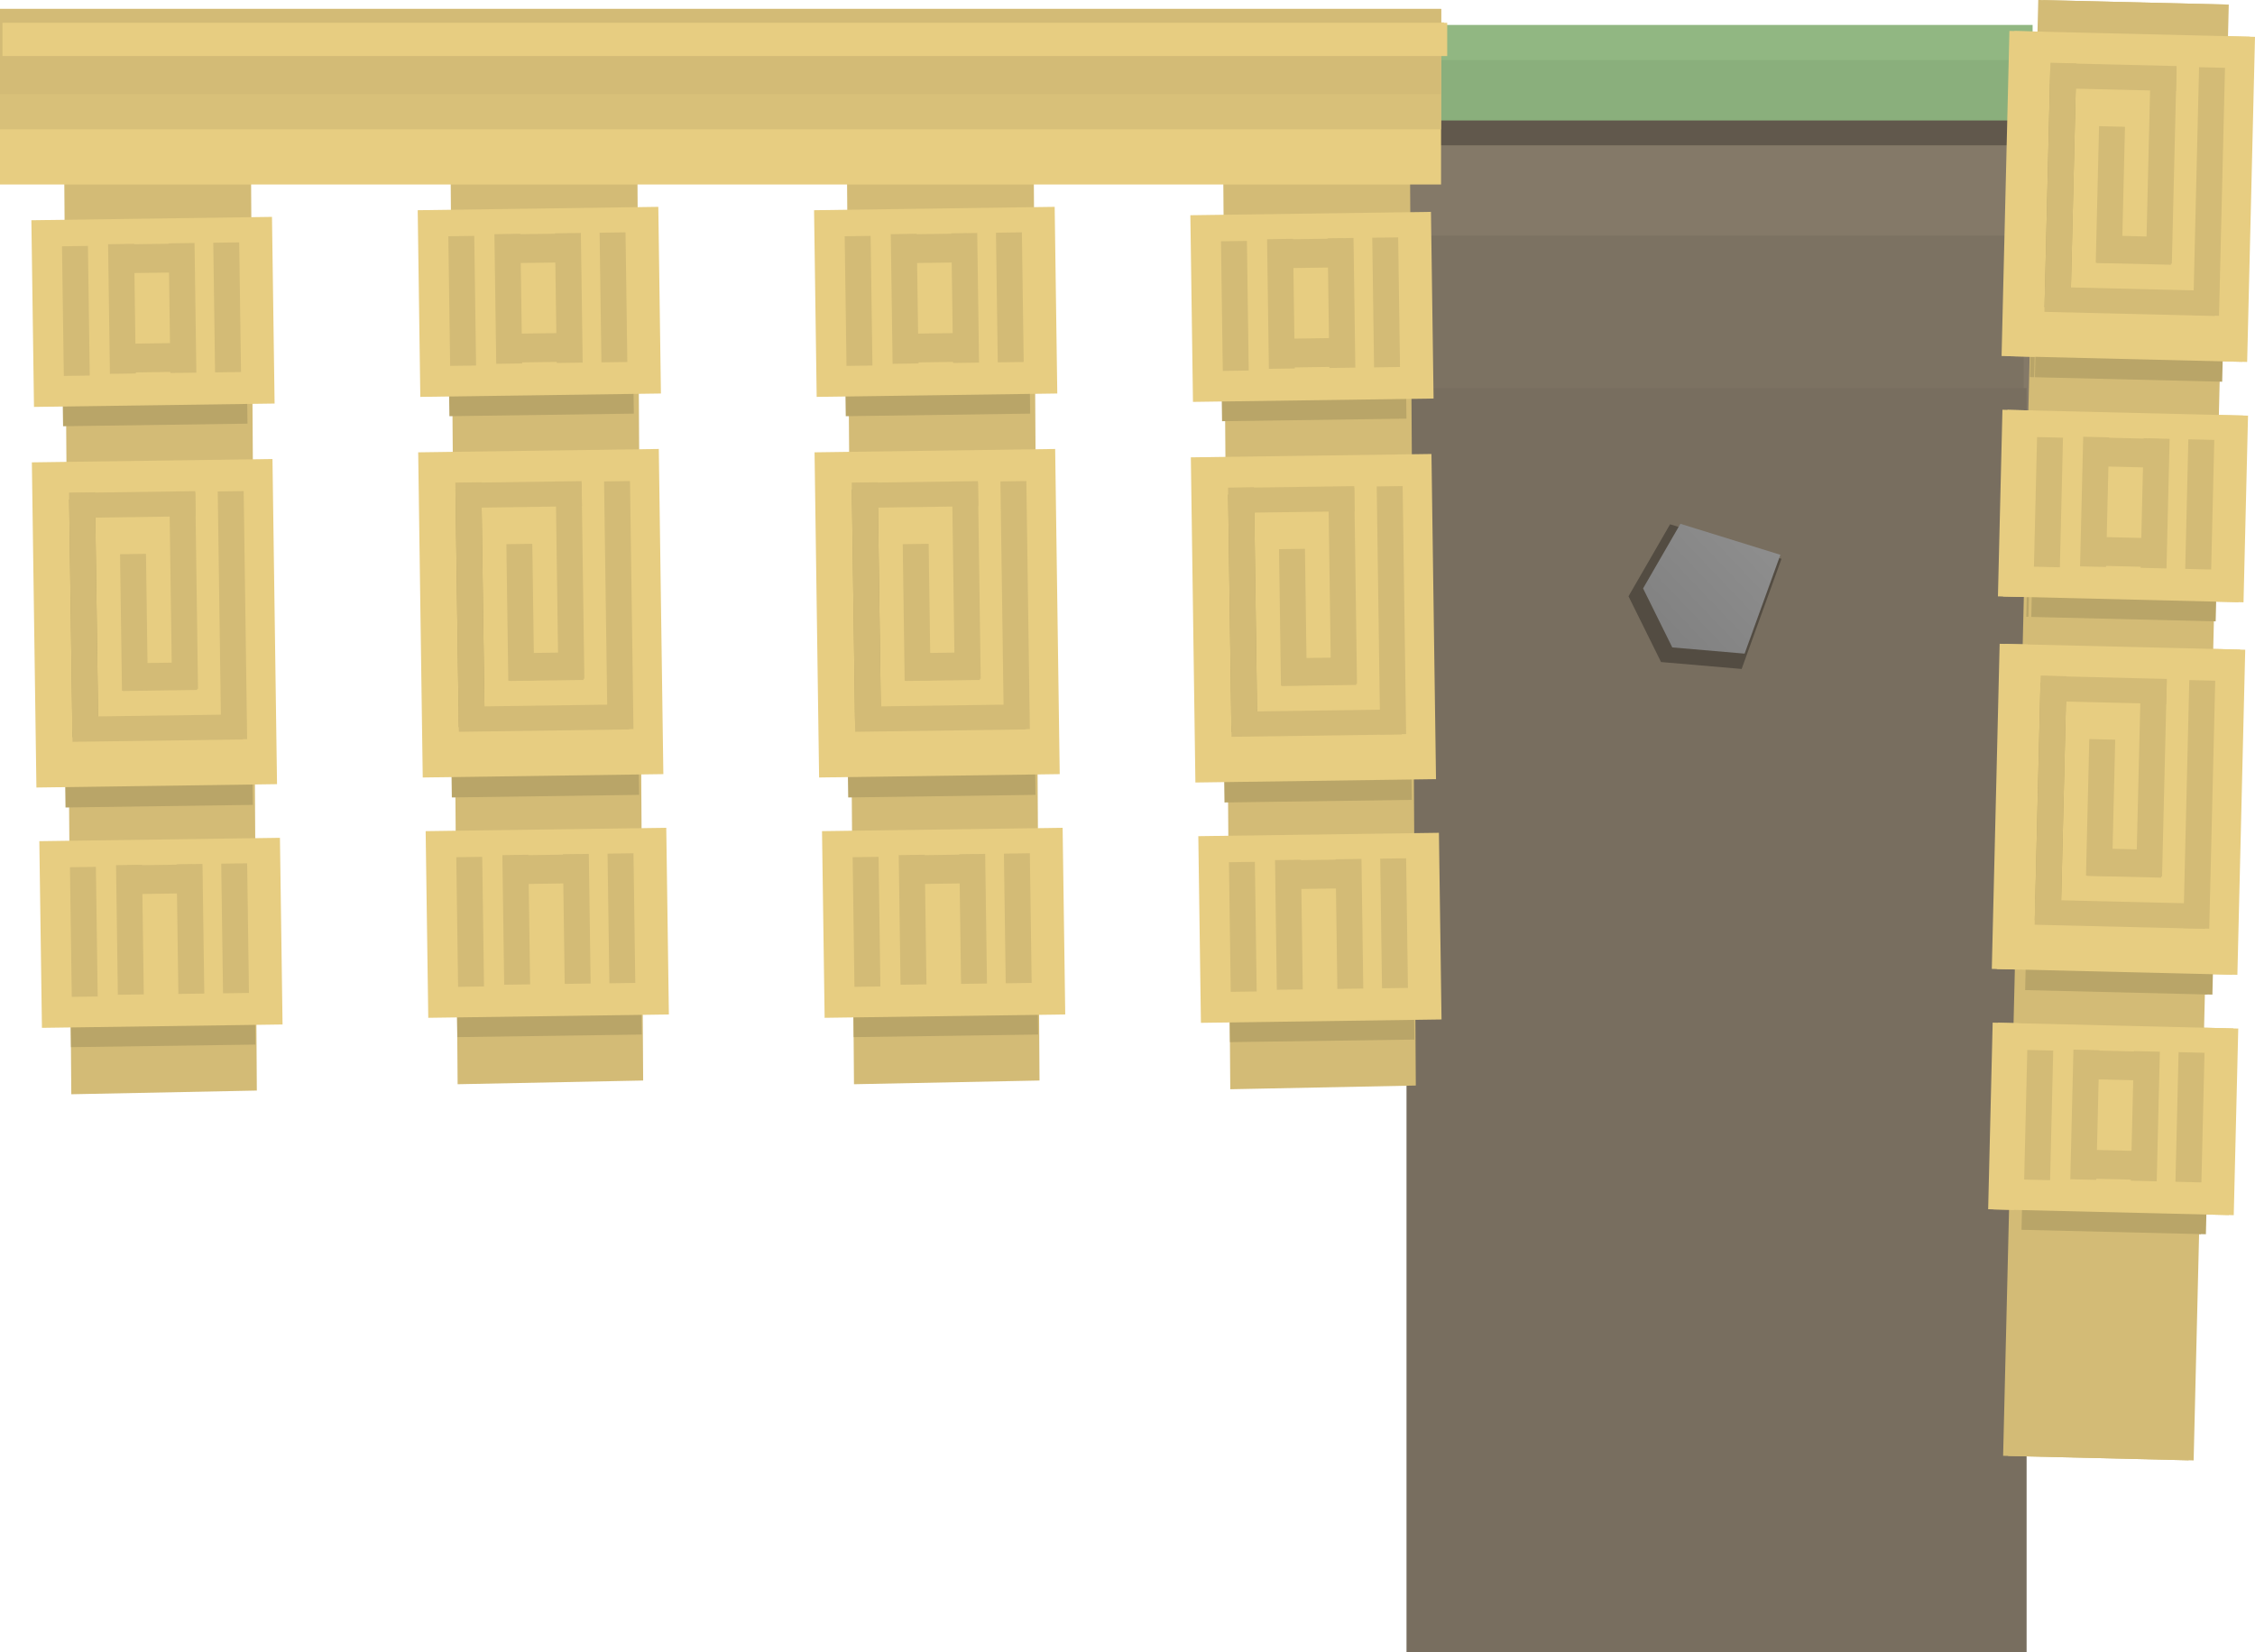 <svg version="1.1" xmlns="http://www.w3.org/2000/svg" xmlns:xlink="http://www.w3.org/1999/xlink" width="449.451" height="329.371"><defs><linearGradient x1="489.745" y1="289.418" x2="469.253" y2="308.988" gradientUnits="userSpaceOnUse" id="color-1"><stop offset="0" stop-color="#8e8e8e"/><stop offset="1" stop-color="#818181"/></linearGradient></defs><g transform="translate(-137.968,-182.029)"><g data-paper-data="{&quot;isPaintingLayer&quot;:true}" fill="none" fill-rule="nonzero" stroke="none" stroke-width="none" stroke-linecap="butt" stroke-linejoin="miter" stroke-miterlimit="10" stroke-dasharray="" stroke-dashoffset="0" font-family="none" font-weight="none" font-size="none" text-anchor="none" style="mix-blend-mode: normal"><path d="M417.706,283v-80h160.612v80z" data-paper-data="{&quot;origPos&quot;:null}" fill="#847968" stroke-width="NaN"/><path d="M417.706,269v-40h123.593v40z" data-paper-data="{&quot;origPos&quot;:null}" fill="#7c7262" stroke-width="0"/><path d="M418.304,511.4v-252h123.593v252z" data-paper-data="{&quot;origPos&quot;:null}" fill="#786e5f" stroke-width="0"/><path d="M415.318,211v-9h124.788v9z" data-paper-data="{&quot;origPos&quot;:null}" fill="#61584c" stroke-width="0"/><path d="M418.304,206v-19h124.788v19z" data-paper-data="{&quot;origPos&quot;:null}" fill="#91b782" stroke-width="0"/><path d="M417.706,206v-12h124.788v12z" data-paper-data="{&quot;origPos&quot;:null}" fill="#8aaf7c" stroke-width="0"/><g data-paper-data="{&quot;origPos&quot;:null,&quot;origRot&quot;:0,&quot;index&quot;:null}" stroke-width="0"><path d="M537.216,472.275l7.002,-290.246l36.972,0.892l-7.002,290.246z" data-paper-data="{&quot;origPos&quot;:null}" fill="#d3bb76"/><path d="M542.552,257.211l1.555,-64.457l37.325,0.9l-1.555,64.457z" data-paper-data="{&quot;origPos&quot;:null}" fill="#b9a568"/><path d="M536.908,253.009l1.564,-64.815l47.948,1.157l-1.564,64.815z" data-paper-data="{&quot;origPos&quot;:null}" fill="#e7cd81"/><path d="M544.469,243.266l1.143,-47.373l5.168,0.125l-1.143,47.373z" data-paper-data="{&quot;origPos&quot;:null}" fill="#b9a568"/><path d="M544.502,241.888l1.143,-47.373l5.168,0.125l-1.143,47.373z" data-paper-data="{&quot;origPos&quot;:null}" fill="#d3bb76"/><path d="M545.695,199.566l0.121,-4.996l24.979,0.603l-0.121,4.996z" data-paper-data="{&quot;origPos&quot;:null}" fill="#d3bb76"/><path d="M564.676,234.446l0.943,-39.105l5.168,0.125l-0.943,39.105z" data-paper-data="{&quot;origPos&quot;:null}" fill="#d3bb76"/><path d="M554.68,234.377l0.657,-27.218l5.168,0.125l-0.657,27.218z" data-paper-data="{&quot;origPos&quot;:null}" fill="#d3bb76"/><path d="M554.851,234.433l0.133,-5.513l14.815,0.357l-0.133,5.513z" data-paper-data="{&quot;origPos&quot;:null}" fill="#d3bb76"/><path d="M544.447,244.179l0.121,-4.996l33.937,0.819l-0.121,4.996z" data-paper-data="{&quot;origPos&quot;:null}" fill="#d3bb76"/><path d="M574.078,244.843l1.193,-49.441l5.168,0.125l-1.193,49.441z" data-paper-data="{&quot;origPos&quot;:null}" fill="#d3bb76"/><path d="M540.605,379.399l1.555,-64.457l37.325,0.9l-1.555,64.457z" data-paper-data="{&quot;origPos&quot;:null}" fill="#b9a568"/><path d="M534.96,375.198l1.564,-64.815l47.948,1.157l-1.564,64.815z" data-paper-data="{&quot;origPos&quot;:null}" fill="#e7cd81"/><path d="M542.521,365.455l1.143,-47.373l5.168,0.125l-1.143,47.373z" data-paper-data="{&quot;origPos&quot;:null}" fill="#b9a568"/><path d="M542.554,364.077l1.143,-47.373l5.168,0.125l-1.143,47.373z" data-paper-data="{&quot;origPos&quot;:null}" fill="#d3bb76"/><path d="M543.748,321.755l0.121,-4.996l24.979,0.603l-0.121,4.996z" data-paper-data="{&quot;origPos&quot;:null}" fill="#d3bb76"/><path d="M562.728,356.635l0.943,-39.105l5.168,0.125l-0.943,39.105z" data-paper-data="{&quot;origPos&quot;:null}" fill="#d3bb76"/><path d="M552.733,356.566l0.657,-27.218l5.168,0.125l-0.657,27.218z" data-paper-data="{&quot;origPos&quot;:null}" fill="#d3bb76"/><path d="M552.904,356.622l0.133,-5.513l14.815,0.357l-0.133,5.513z" data-paper-data="{&quot;origPos&quot;:null}" fill="#d3bb76"/><path d="M542.499,366.368l0.121,-4.996l33.937,0.819l-0.121,4.996z" data-paper-data="{&quot;origPos&quot;:null}" fill="#d3bb76"/><path d="M572.13,367.031l1.193,-49.441l5.168,0.125l-1.193,49.441z" data-paper-data="{&quot;origPos&quot;:null}" fill="#d3bb76"/><path d="M539.883,427.187l0.968,-40.109l36.75,0.887l-0.968,40.109z" data-paper-data="{&quot;origPos&quot;:null}" fill="#b9a568"/><path d="M534.235,423.118l0.898,-37.208l47.948,1.157l-0.898,37.208z" data-paper-data="{&quot;origPos&quot;:null}" fill="#e7cd81"/><path d="M540.412,417.172l0.623,-25.84l5.168,0.125l-0.623,25.84z" data-paper-data="{&quot;origPos&quot;:null}" fill="#d3bb76"/><path d="M570.565,417.612l0.623,-25.84l5.168,0.125l-0.623,25.84z" data-paper-data="{&quot;origPos&quot;:null}" fill="#d3bb76"/><path d="M549.606,417.106l0.623,-25.84l5.168,0.125l-0.623,25.84z" data-paper-data="{&quot;origPos&quot;:null}" fill="#d3bb76"/><path d="M561.665,417.397l0.623,-25.84l5.168,0.125l-0.623,25.84z" data-paper-data="{&quot;origPos&quot;:null}" fill="#d3bb76"/><path d="M550.999,416.929l0.139,-5.742l12.92,0.312l-0.139,5.742z" data-paper-data="{&quot;origPos&quot;:null}" fill="#d3bb76"/><path d="M552.338,397.139l0.139,-5.742l12.92,0.312l-0.139,5.742z" data-paper-data="{&quot;origPos&quot;:null}" fill="#d3bb76"/><path d="M541.83,304.999l0.968,-40.109l36.75,0.887l-0.968,40.109z" data-paper-data="{&quot;origPos&quot;:null}" fill="#b9a568"/><path d="M536.183,300.929l0.898,-37.208l47.948,1.157l-0.898,37.208z" data-paper-data="{&quot;origPos&quot;:null}" fill="#e7cd81"/><path d="M542.359,294.983l0.623,-25.84l5.168,0.125l-0.623,25.84z" data-paper-data="{&quot;origPos&quot;:null}" fill="#d3bb76"/><path d="M572.513,295.423l0.623,-25.84l5.168,0.125l-0.623,25.84z" data-paper-data="{&quot;origPos&quot;:null}" fill="#d3bb76"/><path d="M551.554,294.918l0.623,-25.84l5.168,0.125l-0.623,25.84z" data-paper-data="{&quot;origPos&quot;:null}" fill="#d3bb76"/><path d="M563.612,295.209l0.623,-25.84l5.168,0.125l-0.623,25.84z" data-paper-data="{&quot;origPos&quot;:null}" fill="#d3bb76"/><path d="M552.946,294.741l0.139,-5.742l12.92,0.312l-0.139,5.742z" data-paper-data="{&quot;origPos&quot;:null}" fill="#d3bb76"/><path d="M554.286,274.951l0.139,-5.742l12.92,0.312l-0.139,5.742z" data-paper-data="{&quot;origPos&quot;:null}" fill="#d3bb76"/></g><g data-paper-data="{&quot;origPos&quot;:null,&quot;origRot&quot;:0,&quot;index&quot;:null}" stroke-width="0"><path d="M538.216,472.299l7.002,-290.246l36.972,0.892l-7.002,290.246z" data-paper-data="{&quot;origPos&quot;:null}" fill="#d3bb76"/><path d="M543.552,257.235l1.555,-64.457l37.325,0.9l-1.555,64.457z" data-paper-data="{&quot;origPos&quot;:null}" fill="#b9a568"/><path d="M537.908,253.034l1.564,-64.815l47.948,1.157l-1.564,64.815z" data-paper-data="{&quot;origPos&quot;:null}" fill="#e7cd81"/><path d="M545.468,243.29l1.143,-47.373l5.168,0.125l-1.143,47.373z" data-paper-data="{&quot;origPos&quot;:null}" fill="#b9a568"/><path d="M545.502,241.912l1.143,-47.373l5.168,0.125l-1.143,47.373z" data-paper-data="{&quot;origPos&quot;:null}" fill="#d3bb76"/><path d="M546.695,199.591l0.121,-4.996l24.979,0.603l-0.121,4.996z" data-paper-data="{&quot;origPos&quot;:null}" fill="#d3bb76"/><path d="M565.676,234.47l0.943,-39.105l5.168,0.125l-0.943,39.105z" data-paper-data="{&quot;origPos&quot;:null}" fill="#d3bb76"/><path d="M555.68,234.401l0.657,-27.218l5.168,0.125l-0.657,27.218z" data-paper-data="{&quot;origPos&quot;:null}" fill="#d3bb76"/><path d="M555.851,234.457l0.133,-5.513l14.815,0.357l-0.133,5.513z" data-paper-data="{&quot;origPos&quot;:null}" fill="#d3bb76"/><path d="M545.446,244.204l0.121,-4.996l33.937,0.819l-0.121,4.996z" data-paper-data="{&quot;origPos&quot;:null}" fill="#d3bb76"/><path d="M575.078,244.867l1.193,-49.441l5.168,0.125l-1.193,49.441z" data-paper-data="{&quot;origPos&quot;:null}" fill="#d3bb76"/><path d="M541.604,379.423l1.555,-64.457l37.325,0.9l-1.555,64.457z" data-paper-data="{&quot;origPos&quot;:null}" fill="#b9a568"/><path d="M535.96,375.222l1.564,-64.815l47.948,1.157l-1.564,64.815z" data-paper-data="{&quot;origPos&quot;:null}" fill="#e7cd81"/><path d="M543.521,365.479l1.143,-47.373l5.168,0.125l-1.143,47.373z" data-paper-data="{&quot;origPos&quot;:null}" fill="#b9a568"/><path d="M543.554,364.101l1.143,-47.373l5.168,0.125l-1.143,47.373z" data-paper-data="{&quot;origPos&quot;:null}" fill="#d3bb76"/><path d="M544.747,321.779l0.121,-4.996l24.979,0.603l-0.121,4.996z" data-paper-data="{&quot;origPos&quot;:null}" fill="#d3bb76"/><path d="M563.728,356.659l0.943,-39.105l5.168,0.125l-0.943,39.105z" data-paper-data="{&quot;origPos&quot;:null}" fill="#d3bb76"/><path d="M553.733,356.59l0.657,-27.218l5.168,0.125l-0.657,27.218z" data-paper-data="{&quot;origPos&quot;:null}" fill="#d3bb76"/><path d="M553.904,356.646l0.133,-5.513l14.815,0.357l-0.133,5.513z" data-paper-data="{&quot;origPos&quot;:null}" fill="#d3bb76"/><path d="M543.499,366.392l0.121,-4.996l33.937,0.819l-0.121,4.996z" data-paper-data="{&quot;origPos&quot;:null}" fill="#d3bb76"/><path d="M573.13,367.055l1.193,-49.441l5.168,0.125l-1.193,49.441z" data-paper-data="{&quot;origPos&quot;:null}" fill="#d3bb76"/><path d="M540.882,427.211l0.968,-40.109l36.75,0.887l-0.968,40.109z" data-paper-data="{&quot;origPos&quot;:null}" fill="#b9a568"/><path d="M535.235,423.142l0.898,-37.208l47.948,1.157l-0.898,37.208z" data-paper-data="{&quot;origPos&quot;:null}" fill="#e7cd81"/><path d="M541.411,417.196l0.623,-25.84l5.168,0.125l-0.623,25.84z" data-paper-data="{&quot;origPos&quot;:null}" fill="#d3bb76"/><path d="M571.565,417.636l0.623,-25.84l5.168,0.125l-0.623,25.84z" data-paper-data="{&quot;origPos&quot;:null}" fill="#d3bb76"/><path d="M550.606,417.13l0.623,-25.84l5.168,0.125l-0.623,25.84z" data-paper-data="{&quot;origPos&quot;:null}" fill="#d3bb76"/><path d="M562.665,417.421l0.623,-25.84l5.168,0.125l-0.623,25.84z" data-paper-data="{&quot;origPos&quot;:null}" fill="#d3bb76"/><path d="M551.999,416.953l0.139,-5.742l12.92,0.312l-0.139,5.742z" data-paper-data="{&quot;origPos&quot;:null}" fill="#d3bb76"/><path d="M553.338,397.163l0.139,-5.742l12.92,0.312l-0.139,5.742z" data-paper-data="{&quot;origPos&quot;:null}" fill="#d3bb76"/><path d="M542.83,305.023l0.968,-40.109l36.75,0.887l-0.968,40.109z" data-paper-data="{&quot;origPos&quot;:null}" fill="#b9a568"/><path d="M537.183,300.953l0.898,-37.208l47.948,1.157l-0.898,37.208z" data-paper-data="{&quot;origPos&quot;:null}" fill="#e7cd81"/><path d="M543.359,295.007l0.623,-25.84l5.168,0.125l-0.623,25.84z" data-paper-data="{&quot;origPos&quot;:null}" fill="#d3bb76"/><path d="M573.513,295.447l0.623,-25.84l5.168,0.125l-0.623,25.84z" data-paper-data="{&quot;origPos&quot;:null}" fill="#d3bb76"/><path d="M552.553,294.942l0.623,-25.84l5.168,0.125l-0.623,25.84z" data-paper-data="{&quot;origPos&quot;:null}" fill="#d3bb76"/><path d="M564.612,295.233l0.623,-25.84l5.168,0.125l-0.623,25.84z" data-paper-data="{&quot;origPos&quot;:null}" fill="#d3bb76"/><path d="M553.946,294.765l0.139,-5.742l12.92,0.312l-0.139,5.742z" data-paper-data="{&quot;origPos&quot;:null}" fill="#d3bb76"/><path d="M555.285,274.975l0.139,-5.742l12.92,0.312l-0.139,5.742z" data-paper-data="{&quot;origPos&quot;:null}" fill="#d3bb76"/></g><g data-paper-data="{&quot;origPos&quot;:null}"><path d="M462.551,300.909l8.286,-14.353l22.208,6.888l-7.945,21.954l-16.065,-1.379z" data-paper-data="{&quot;origPos&quot;:null,&quot;origRot&quot;:0}" fill="#534c42" stroke-width="0"/><path d="M465.456,299.34l7.436,-12.881l19.93,6.181l-7.13,19.702l-14.417,-1.237z" data-paper-data="{&quot;origPos&quot;:null,&quot;origRot&quot;:0}" fill="url(#color-1)" stroke-width="NaN"/></g><g data-paper-data="{&quot;origPos&quot;:null}" stroke-width="0"><path d="M229.178,398.19l-1.436,-187.139l37.26,3.524l1.156,182.877z" data-paper-data="{&quot;origPos&quot;:null,&quot;origRot&quot;:0}" fill="#d3bb76"/><path d="M227.54,265.006l-0.561,-40.116l36.757,-0.514l0.561,40.116z" data-paper-data="{&quot;origPos&quot;:null,&quot;origRot&quot;:0}" fill="#b9a568"/><path d="M221.742,261.154l-0.521,-37.215l47.957,-0.671l0.521,37.215z" data-paper-data="{&quot;origPos&quot;:null,&quot;origRot&quot;:0}" fill="#e7cd81"/><path d="M227.687,254.977l-0.361,-25.845l5.169,-0.072l0.361,25.845z" data-paper-data="{&quot;origPos&quot;:null,&quot;origRot&quot;:0}" fill="#d3bb76"/><path d="M257.836,254.269l-0.361,-25.845l5.169,-0.072l0.361,25.845z" data-paper-data="{&quot;origPos&quot;:null,&quot;origRot&quot;:0}" fill="#d3bb76"/><path d="M236.873,254.562l-0.361,-25.845l5.169,-0.072l0.361,25.845z" data-paper-data="{&quot;origPos&quot;:null,&quot;origRot&quot;:0}" fill="#d3bb76"/><path d="M248.934,254.393l-0.361,-25.845l5.169,-0.072l0.361,25.845z" data-paper-data="{&quot;origPos&quot;:null,&quot;origRot&quot;:0}" fill="#d3bb76"/><path d="M238.258,254.332l-0.08,-5.743l12.923,-0.181l0.08,5.743z" data-paper-data="{&quot;origPos&quot;:null,&quot;origRot&quot;:0}" fill="#d3bb76"/><path d="M238.842,234.505l-0.08,-5.743l12.923,-0.181l0.08,5.743z" data-paper-data="{&quot;origPos&quot;:null,&quot;origRot&quot;:0}" fill="#d3bb76"/><path d="M228.026,341.019l-0.902,-64.469l37.332,-0.522l0.902,64.469z" data-paper-data="{&quot;origPos&quot;:null,&quot;origRot&quot;:0}" fill="#b9a568"/><path d="M222.226,337.036l-0.907,-64.828l47.957,-0.671l0.907,64.828z" data-paper-data="{&quot;origPos&quot;:null,&quot;origRot&quot;:0}" fill="#e7cd81"/><path d="M229.41,327.012l-0.663,-47.383l5.169,-0.072l0.663,47.383z" data-paper-data="{&quot;origPos&quot;:null,&quot;origRot&quot;:0}" fill="#b9a568"/><path d="M229.391,325.634l-0.663,-47.383l5.169,-0.072l0.663,47.383z" data-paper-data="{&quot;origPos&quot;:null,&quot;origRot&quot;:0}" fill="#d3bb76"/><path d="M228.971,283.297l-0.07,-4.997l24.984,-0.349l0.07,4.997z" data-paper-data="{&quot;origPos&quot;:null,&quot;origRot&quot;:0}" fill="#d3bb76"/><path d="M249.267,317.429l-0.547,-39.112l5.169,-0.072l0.547,39.112z" data-paper-data="{&quot;origPos&quot;:null,&quot;origRot&quot;:0}" fill="#d3bb76"/><path d="M239.276,317.741l-0.381,-27.223l5.169,-0.072l0.381,27.223z" data-paper-data="{&quot;origPos&quot;:null,&quot;origRot&quot;:0}" fill="#d3bb76"/><path d="M239.449,317.79l-0.077,-5.514l14.818,-0.207l0.077,5.514z" data-paper-data="{&quot;origPos&quot;:null,&quot;origRot&quot;:0}" fill="#d3bb76"/><path d="M229.423,327.926l-0.07,-4.997l33.943,-0.475l0.07,4.997z" data-paper-data="{&quot;origPos&quot;:null,&quot;origRot&quot;:0}" fill="#d3bb76"/><path d="M259.058,327.459l-0.692,-49.45l5.169,-0.072l0.692,49.45z" data-paper-data="{&quot;origPos&quot;:null,&quot;origRot&quot;:0}" fill="#d3bb76"/><path d="M229.125,388.8l-0.561,-40.116l36.757,-0.514l0.561,40.116z" data-paper-data="{&quot;origPos&quot;:null,&quot;origRot&quot;:0}" fill="#b9a568"/><path d="M223.327,384.949l-0.521,-37.215l47.957,-0.671l0.521,37.215z" data-paper-data="{&quot;origPos&quot;:null,&quot;origRot&quot;:0}" fill="#e7cd81"/><path d="M229.272,378.772l-0.361,-25.845l5.169,-0.072l0.361,25.845z" data-paper-data="{&quot;origPos&quot;:null,&quot;origRot&quot;:0}" fill="#d3bb76"/><path d="M259.421,378.063l-0.361,-25.845l5.169,-0.072l0.361,25.845z" data-paper-data="{&quot;origPos&quot;:null,&quot;origRot&quot;:0}" fill="#d3bb76"/><path d="M238.458,378.356l-0.361,-25.845l5.169,-0.072l0.361,25.845z" data-paper-data="{&quot;origPos&quot;:null,&quot;origRot&quot;:0}" fill="#d3bb76"/><path d="M250.519,378.187l-0.361,-25.845l5.169,-0.072l0.361,25.845z" data-paper-data="{&quot;origPos&quot;:null,&quot;origRot&quot;:0}" fill="#d3bb76"/><path d="M240.427,358.3l-0.08,-5.743l12.923,-0.181l0.08,5.743z" data-paper-data="{&quot;origPos&quot;:null,&quot;origRot&quot;:0}" fill="#d3bb76"/></g><g data-paper-data="{&quot;origPos&quot;:null}" stroke-width="0"><path d="M308.178,398.19l-1.436,-187.139l37.26,3.524l1.156,182.877z" data-paper-data="{&quot;origPos&quot;:null,&quot;origRot&quot;:0}" fill="#d3bb76"/><path d="M306.54,265.006l-0.561,-40.116l36.757,-0.514l0.561,40.116z" data-paper-data="{&quot;origPos&quot;:null,&quot;origRot&quot;:0}" fill="#b9a568"/><path d="M300.742,261.154l-0.521,-37.215l47.957,-0.671l0.521,37.215z" data-paper-data="{&quot;origPos&quot;:null,&quot;origRot&quot;:0}" fill="#e7cd81"/><path d="M306.687,254.977l-0.361,-25.845l5.169,-0.072l0.361,25.845z" data-paper-data="{&quot;origPos&quot;:null,&quot;origRot&quot;:0}" fill="#d3bb76"/><path d="M336.836,254.269l-0.361,-25.845l5.169,-0.072l0.361,25.845z" data-paper-data="{&quot;origPos&quot;:null,&quot;origRot&quot;:0}" fill="#d3bb76"/><path d="M315.873,254.562l-0.361,-25.845l5.169,-0.072l0.361,25.845z" data-paper-data="{&quot;origPos&quot;:null,&quot;origRot&quot;:0}" fill="#d3bb76"/><path d="M327.934,254.393l-0.361,-25.845l5.169,-0.072l0.361,25.845z" data-paper-data="{&quot;origPos&quot;:null,&quot;origRot&quot;:0}" fill="#d3bb76"/><path d="M317.258,254.332l-0.08,-5.743l12.923,-0.181l0.08,5.743z" data-paper-data="{&quot;origPos&quot;:null,&quot;origRot&quot;:0}" fill="#d3bb76"/><path d="M317.842,234.505l-0.08,-5.743l12.923,-0.181l0.08,5.743z" data-paper-data="{&quot;origPos&quot;:null,&quot;origRot&quot;:0}" fill="#d3bb76"/><path d="M307.026,341.019l-0.902,-64.469l37.332,-0.522l0.902,64.469z" data-paper-data="{&quot;origPos&quot;:null,&quot;origRot&quot;:0}" fill="#b9a568"/><path d="M301.226,337.036l-0.907,-64.828l47.957,-0.671l0.907,64.828z" data-paper-data="{&quot;origPos&quot;:null,&quot;origRot&quot;:0}" fill="#e7cd81"/><path d="M308.41,327.012l-0.663,-47.383l5.169,-0.072l0.663,47.383z" data-paper-data="{&quot;origPos&quot;:null,&quot;origRot&quot;:0}" fill="#b9a568"/><path d="M308.391,325.634l-0.663,-47.383l5.169,-0.072l0.663,47.383z" data-paper-data="{&quot;origPos&quot;:null,&quot;origRot&quot;:0}" fill="#d3bb76"/><path d="M307.971,283.297l-0.07,-4.997l24.984,-0.349l0.07,4.997z" data-paper-data="{&quot;origPos&quot;:null,&quot;origRot&quot;:0}" fill="#d3bb76"/><path d="M328.267,317.429l-0.547,-39.112l5.169,-0.072l0.547,39.112z" data-paper-data="{&quot;origPos&quot;:null,&quot;origRot&quot;:0}" fill="#d3bb76"/><path d="M318.276,317.741l-0.381,-27.223l5.169,-0.072l0.381,27.223z" data-paper-data="{&quot;origPos&quot;:null,&quot;origRot&quot;:0}" fill="#d3bb76"/><path d="M318.449,317.79l-0.077,-5.514l14.818,-0.207l0.077,5.514z" data-paper-data="{&quot;origPos&quot;:null,&quot;origRot&quot;:0}" fill="#d3bb76"/><path d="M308.423,327.926l-0.07,-4.997l33.943,-0.475l0.07,4.997z" data-paper-data="{&quot;origPos&quot;:null,&quot;origRot&quot;:0}" fill="#d3bb76"/><path d="M338.058,327.459l-0.692,-49.45l5.169,-0.072l0.692,49.45z" data-paper-data="{&quot;origPos&quot;:null,&quot;origRot&quot;:0}" fill="#d3bb76"/><path d="M308.125,388.8l-0.561,-40.116l36.757,-0.514l0.561,40.116z" data-paper-data="{&quot;origPos&quot;:null,&quot;origRot&quot;:0}" fill="#b9a568"/><path d="M302.327,384.949l-0.521,-37.215l47.957,-0.671l0.521,37.215z" data-paper-data="{&quot;origPos&quot;:null,&quot;origRot&quot;:0}" fill="#e7cd81"/><path d="M308.272,378.772l-0.361,-25.845l5.169,-0.072l0.361,25.845z" data-paper-data="{&quot;origPos&quot;:null,&quot;origRot&quot;:0}" fill="#d3bb76"/><path d="M338.421,378.063l-0.361,-25.845l5.169,-0.072l0.361,25.845z" data-paper-data="{&quot;origPos&quot;:null,&quot;origRot&quot;:0}" fill="#d3bb76"/><path d="M317.458,378.356l-0.361,-25.845l5.169,-0.072l0.361,25.845z" data-paper-data="{&quot;origPos&quot;:null,&quot;origRot&quot;:0}" fill="#d3bb76"/><path d="M329.519,378.187l-0.361,-25.845l5.169,-0.072l0.361,25.845z" data-paper-data="{&quot;origPos&quot;:null,&quot;origRot&quot;:0}" fill="#d3bb76"/><path d="M319.427,358.3l-0.08,-5.743l12.923,-0.181l0.08,5.743z" data-paper-data="{&quot;origPos&quot;:null,&quot;origRot&quot;:0}" fill="#d3bb76"/></g><g data-paper-data="{&quot;origPos&quot;:null}" stroke-width="0"><path d="M383.178,399.19l-1.436,-187.139l37.26,3.524l1.156,182.877z" data-paper-data="{&quot;origPos&quot;:null,&quot;origRot&quot;:0}" fill="#d3bb76"/><path d="M381.54,266.006l-0.561,-40.116l36.757,-0.514l0.561,40.116z" data-paper-data="{&quot;origPos&quot;:null,&quot;origRot&quot;:0}" fill="#b9a568"/><path d="M375.742,262.154l-0.521,-37.215l47.957,-0.671l0.521,37.215z" data-paper-data="{&quot;origPos&quot;:null,&quot;origRot&quot;:0}" fill="#e7cd81"/><path d="M381.687,255.978l-0.361,-25.845l5.169,-0.072l0.361,25.845z" data-paper-data="{&quot;origPos&quot;:null,&quot;origRot&quot;:0}" fill="#d3bb76"/><path d="M411.836,255.269l-0.361,-25.845l5.169,-0.072l0.361,25.845z" data-paper-data="{&quot;origPos&quot;:null,&quot;origRot&quot;:0}" fill="#d3bb76"/><path d="M390.873,255.562l-0.361,-25.845l5.169,-0.072l0.361,25.845z" data-paper-data="{&quot;origPos&quot;:null,&quot;origRot&quot;:0}" fill="#d3bb76"/><path d="M402.934,255.393l-0.361,-25.845l5.169,-0.072l0.361,25.845z" data-paper-data="{&quot;origPos&quot;:null,&quot;origRot&quot;:0}" fill="#d3bb76"/><path d="M392.258,255.332l-0.08,-5.743l12.923,-0.181l0.08,5.743z" data-paper-data="{&quot;origPos&quot;:null,&quot;origRot&quot;:0}" fill="#d3bb76"/><path d="M392.842,235.505l-0.08,-5.743l12.923,-0.181l0.08,5.743z" data-paper-data="{&quot;origPos&quot;:null,&quot;origRot&quot;:0}" fill="#d3bb76"/><path d="M382.026,342.019l-0.902,-64.469l37.332,-0.522l0.902,64.469z" data-paper-data="{&quot;origPos&quot;:null,&quot;origRot&quot;:0}" fill="#b9a568"/><path d="M376.226,338.036l-0.907,-64.828l47.957,-0.671l0.907,64.828z" data-paper-data="{&quot;origPos&quot;:null,&quot;origRot&quot;:0}" fill="#e7cd81"/><path d="M383.41,328.012l-0.663,-47.383l5.169,-0.072l0.663,47.383z" data-paper-data="{&quot;origPos&quot;:null,&quot;origRot&quot;:0}" fill="#b9a568"/><path d="M383.391,326.634l-0.663,-47.383l5.169,-0.072l0.663,47.383z" data-paper-data="{&quot;origPos&quot;:null,&quot;origRot&quot;:0}" fill="#d3bb76"/><path d="M382.971,284.297l-0.07,-4.997l24.984,-0.349l0.07,4.997z" data-paper-data="{&quot;origPos&quot;:null,&quot;origRot&quot;:0}" fill="#d3bb76"/><path d="M403.267,318.429l-0.547,-39.112l5.169,-0.072l0.547,39.112z" data-paper-data="{&quot;origPos&quot;:null,&quot;origRot&quot;:0}" fill="#d3bb76"/><path d="M393.276,318.741l-0.381,-27.223l5.169,-0.072l0.381,27.223z" data-paper-data="{&quot;origPos&quot;:null,&quot;origRot&quot;:0}" fill="#d3bb76"/><path d="M393.449,318.79l-0.077,-5.514l14.818,-0.207l0.077,5.514z" data-paper-data="{&quot;origPos&quot;:null,&quot;origRot&quot;:0}" fill="#d3bb76"/><path d="M383.423,328.926l-0.07,-4.997l33.943,-0.475l0.07,4.997z" data-paper-data="{&quot;origPos&quot;:null,&quot;origRot&quot;:0}" fill="#d3bb76"/><path d="M413.058,328.459l-0.692,-49.45l5.169,-0.072l0.692,49.45z" data-paper-data="{&quot;origPos&quot;:null,&quot;origRot&quot;:0}" fill="#d3bb76"/><path d="M383.125,389.8l-0.561,-40.116l36.757,-0.514l0.561,40.116z" data-paper-data="{&quot;origPos&quot;:null,&quot;origRot&quot;:0}" fill="#b9a568"/><path d="M377.327,385.949l-0.521,-37.215l47.957,-0.671l0.521,37.215z" data-paper-data="{&quot;origPos&quot;:null,&quot;origRot&quot;:0}" fill="#e7cd81"/><path d="M383.272,379.772l-0.361,-25.845l5.169,-0.072l0.361,25.845z" data-paper-data="{&quot;origPos&quot;:null,&quot;origRot&quot;:0}" fill="#d3bb76"/><path d="M413.421,379.063l-0.361,-25.845l5.169,-0.072l0.361,25.845z" data-paper-data="{&quot;origPos&quot;:null,&quot;origRot&quot;:0}" fill="#d3bb76"/><path d="M392.458,379.356l-0.361,-25.845l5.169,-0.072l0.361,25.845z" data-paper-data="{&quot;origPos&quot;:null,&quot;origRot&quot;:0}" fill="#d3bb76"/><path d="M404.519,379.187l-0.361,-25.845l5.169,-0.072l0.361,25.845z" data-paper-data="{&quot;origPos&quot;:null,&quot;origRot&quot;:0}" fill="#d3bb76"/><path d="M394.427,359.3l-0.08,-5.743l12.923,-0.181l0.08,5.743z" data-paper-data="{&quot;origPos&quot;:null,&quot;origRot&quot;:0}" fill="#d3bb76"/></g><g data-paper-data="{&quot;origPos&quot;:null}" stroke-width="0"><path d="M152.178,400.19l-1.436,-187.139l37.26,3.524l1.156,182.877z" data-paper-data="{&quot;origPos&quot;:null,&quot;origRot&quot;:0}" fill="#d3bb76"/><path d="M150.54,267.006l-0.561,-40.116l36.757,-0.514l0.561,40.116z" data-paper-data="{&quot;origPos&quot;:null,&quot;origRot&quot;:0}" fill="#b9a568"/><path d="M144.742,263.154l-0.521,-37.215l47.957,-0.671l0.521,37.215z" data-paper-data="{&quot;origPos&quot;:null,&quot;origRot&quot;:0}" fill="#e7cd81"/><path d="M150.687,256.978l-0.361,-25.845l5.169,-0.072l0.361,25.845z" data-paper-data="{&quot;origPos&quot;:null,&quot;origRot&quot;:0}" fill="#d3bb76"/><path d="M180.836,256.269l-0.361,-25.845l5.169,-0.072l0.361,25.845z" data-paper-data="{&quot;origPos&quot;:null,&quot;origRot&quot;:0}" fill="#d3bb76"/><path d="M159.873,256.562l-0.361,-25.845l5.169,-0.072l0.361,25.845z" data-paper-data="{&quot;origPos&quot;:null,&quot;origRot&quot;:0}" fill="#d3bb76"/><path d="M171.934,256.393l-0.361,-25.845l5.169,-0.072l0.361,25.845z" data-paper-data="{&quot;origPos&quot;:null,&quot;origRot&quot;:0}" fill="#d3bb76"/><path d="M161.258,256.332l-0.08,-5.743l12.923,-0.181l0.08,5.743z" data-paper-data="{&quot;origPos&quot;:null,&quot;origRot&quot;:0}" fill="#d3bb76"/><path d="M161.842,236.505l-0.08,-5.743l12.923,-0.181l0.08,5.743z" data-paper-data="{&quot;origPos&quot;:null,&quot;origRot&quot;:0}" fill="#d3bb76"/><path d="M151.026,343.019l-0.902,-64.469l37.332,-0.522l0.902,64.469z" data-paper-data="{&quot;origPos&quot;:null,&quot;origRot&quot;:0}" fill="#b9a568"/><path d="M145.226,339.036l-0.907,-64.828l47.957,-0.671l0.907,64.828z" data-paper-data="{&quot;origPos&quot;:null,&quot;origRot&quot;:0}" fill="#e7cd81"/><path d="M152.41,329.012l-0.663,-47.383l5.169,-0.072l0.663,47.383z" data-paper-data="{&quot;origPos&quot;:null,&quot;origRot&quot;:0}" fill="#b9a568"/><path d="M152.391,327.634l-0.663,-47.383l5.169,-0.072l0.663,47.383z" data-paper-data="{&quot;origPos&quot;:null,&quot;origRot&quot;:0}" fill="#d3bb76"/><path d="M151.971,285.297l-0.07,-4.997l24.984,-0.349l0.07,4.997z" data-paper-data="{&quot;origPos&quot;:null,&quot;origRot&quot;:0}" fill="#d3bb76"/><path d="M172.267,319.429l-0.547,-39.112l5.169,-0.072l0.547,39.112z" data-paper-data="{&quot;origPos&quot;:null,&quot;origRot&quot;:0}" fill="#d3bb76"/><path d="M162.276,319.741l-0.381,-27.223l5.169,-0.072l0.381,27.223z" data-paper-data="{&quot;origPos&quot;:null,&quot;origRot&quot;:0}" fill="#d3bb76"/><path d="M162.449,319.79l-0.077,-5.514l14.818,-0.207l0.077,5.514z" data-paper-data="{&quot;origPos&quot;:null,&quot;origRot&quot;:0}" fill="#d3bb76"/><path d="M152.423,329.926l-0.07,-4.997l33.943,-0.475l0.07,4.997z" data-paper-data="{&quot;origPos&quot;:null,&quot;origRot&quot;:0}" fill="#d3bb76"/><path d="M182.058,329.459l-0.692,-49.45l5.169,-0.072l0.692,49.45z" data-paper-data="{&quot;origPos&quot;:null,&quot;origRot&quot;:0}" fill="#d3bb76"/><path d="M152.125,390.8l-0.561,-40.116l36.757,-0.514l0.561,40.116z" data-paper-data="{&quot;origPos&quot;:null,&quot;origRot&quot;:0}" fill="#b9a568"/><path d="M146.327,386.949l-0.521,-37.215l47.957,-0.671l0.521,37.215z" data-paper-data="{&quot;origPos&quot;:null,&quot;origRot&quot;:0}" fill="#e7cd81"/><path d="M152.272,380.772l-0.361,-25.845l5.169,-0.072l0.361,25.845z" data-paper-data="{&quot;origPos&quot;:null,&quot;origRot&quot;:0}" fill="#d3bb76"/><path d="M182.421,380.063l-0.361,-25.845l5.169,-0.072l0.361,25.845z" data-paper-data="{&quot;origPos&quot;:null,&quot;origRot&quot;:0}" fill="#d3bb76"/><path d="M161.458,380.356l-0.361,-25.845l5.169,-0.072l0.361,25.845z" data-paper-data="{&quot;origPos&quot;:null,&quot;origRot&quot;:0}" fill="#d3bb76"/><path d="M173.519,380.187l-0.361,-25.845l5.169,-0.072l0.361,25.845z" data-paper-data="{&quot;origPos&quot;:null,&quot;origRot&quot;:0}" fill="#d3bb76"/><path d="M163.427,360.3l-0.08,-5.743l12.923,-0.181l0.08,5.743z" data-paper-data="{&quot;origPos&quot;:null,&quot;origRot&quot;:0}" fill="#d3bb76"/></g><path d="M145.288,195.203v-6.628h53.209v6.628z" data-paper-data="{&quot;origPos&quot;:null}" fill="#e7cd81" stroke-width="0"/><path d="M327.642,193.122v-6.628h98.136v6.628z" data-paper-data="{&quot;origPos&quot;:null}" fill="#e7cd81" stroke-width="0"/><path d="M266.562,193.122v-6.628h65.727v6.628z" data-paper-data="{&quot;origPos&quot;:null}" fill="#e7cd81" stroke-width="0"/><path d="M137.968,218.811v-35h287.222v35z" data-paper-data="{&quot;origPos&quot;:null}" fill="#e7cd81" stroke-width="0"/><path d="M137.968,207.811v-24h287.222v24z" data-paper-data="{&quot;origPos&quot;:null}" fill="#d8c079" stroke-width="0"/><path d="M137.968,200.811v-17h287.222v17z" data-paper-data="{&quot;origPos&quot;:null}" fill="#d3bb76" stroke-width="0"/><path d="M138.464,193.203v-6.628h287.951v6.628z" data-paper-data="{&quot;origPos&quot;:null}" fill="#e7cd81" stroke-width="0"/></g></g></svg>